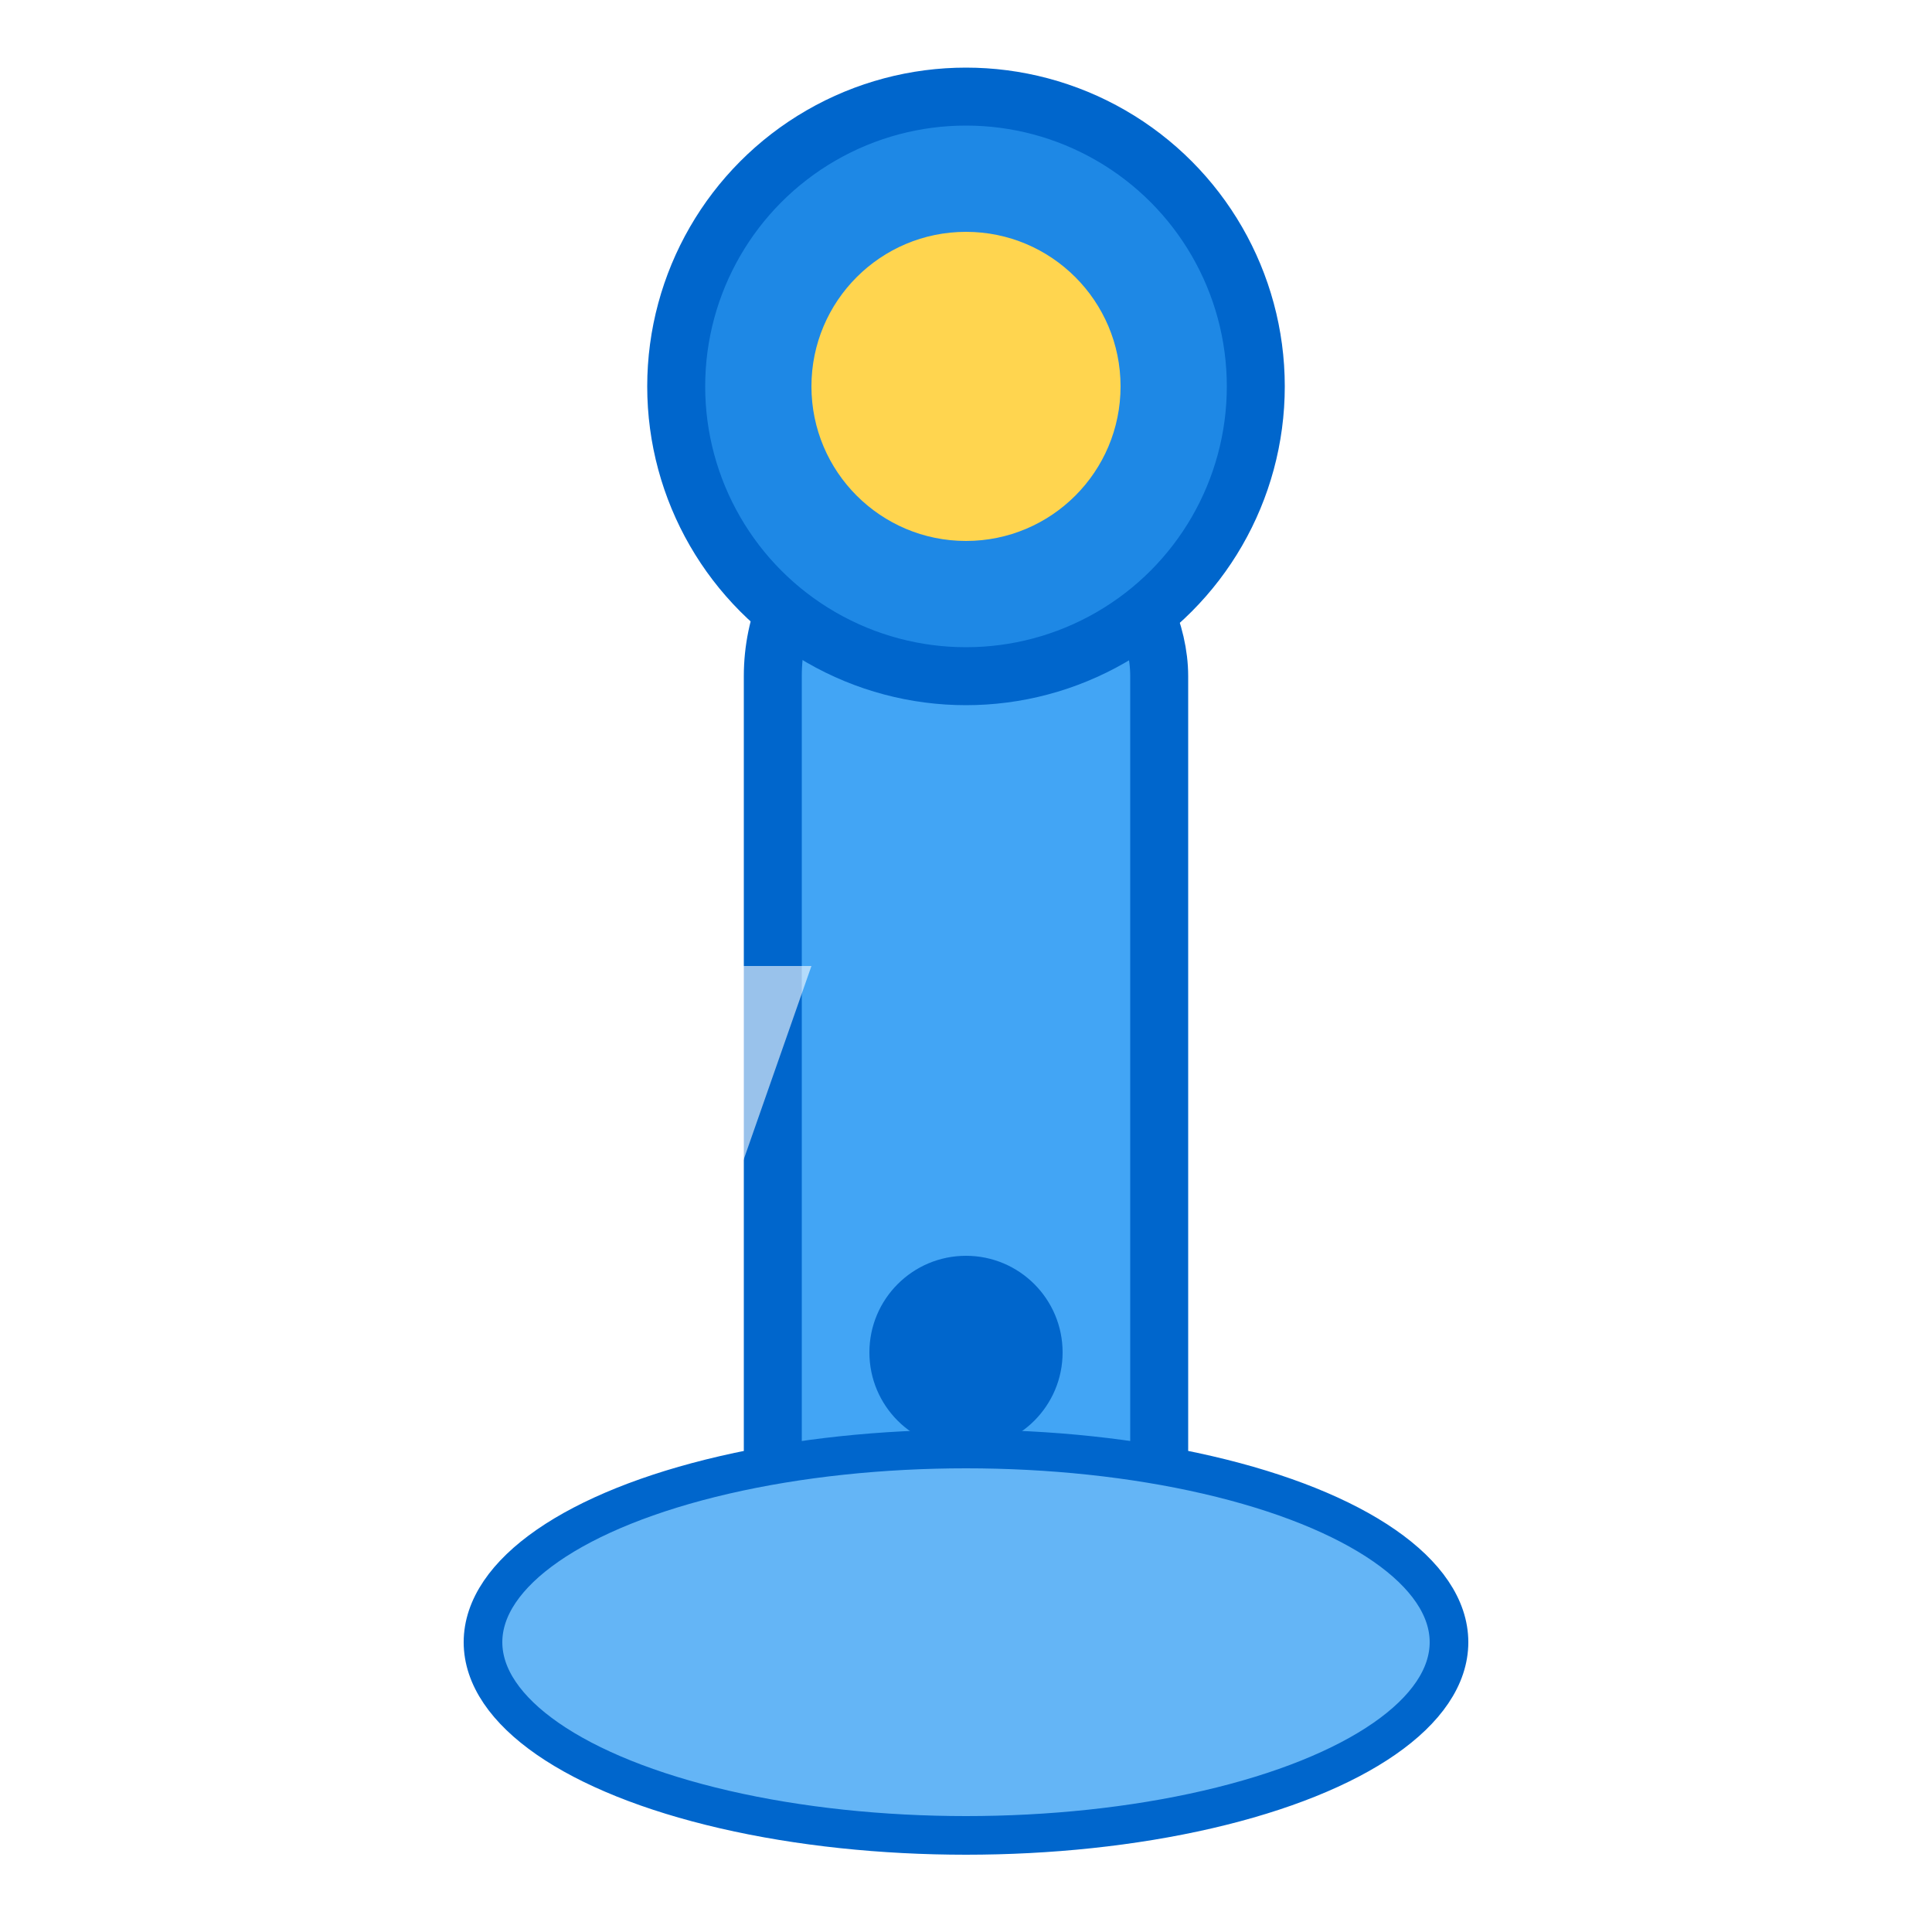 <svg xmlns="http://www.w3.org/2000/svg" viewBox="0 0 100 100" fill="none">
  <!-- メインチューブ -->
  <rect x="40" y="25" width="20" height="60" rx="10" fill="#42A5F5" stroke="#0066CC" stroke-width="3"/>
  
  <!-- トップ部分（ドライトップ） -->
  <circle cx="50" cy="20" r="15" fill="#1E88E5" stroke="#0066CC" stroke-width="3"/>
  <circle cx="50" cy="20" r="8" fill="#FFD54F"/>
  
  <!-- マウスピース -->
  <ellipse cx="50" cy="85" rx="25" ry="10" fill="#64B5F6" stroke="#0066CC" stroke-width="2"/>
  
  <!-- 排水弁 -->
  <circle cx="50" cy="70" r="5" fill="#0066CC"/>
  
  <!-- エアフロー矢印 -->
  <path d="M35 40 L35 50" stroke="#FFFFFF" stroke-width="2" opacity="0.6" marker-end="url(#arrowhead)"/>
  <defs>
    <marker id="arrowhead" markerWidth="10" markerHeight="7" refX="0" refY="3.5" orient="auto">
      <polygon points="0 0, 10 3.5, 0 7" fill="#FFFFFF" opacity="0.6"/>
    </marker>
  </defs>
</svg>